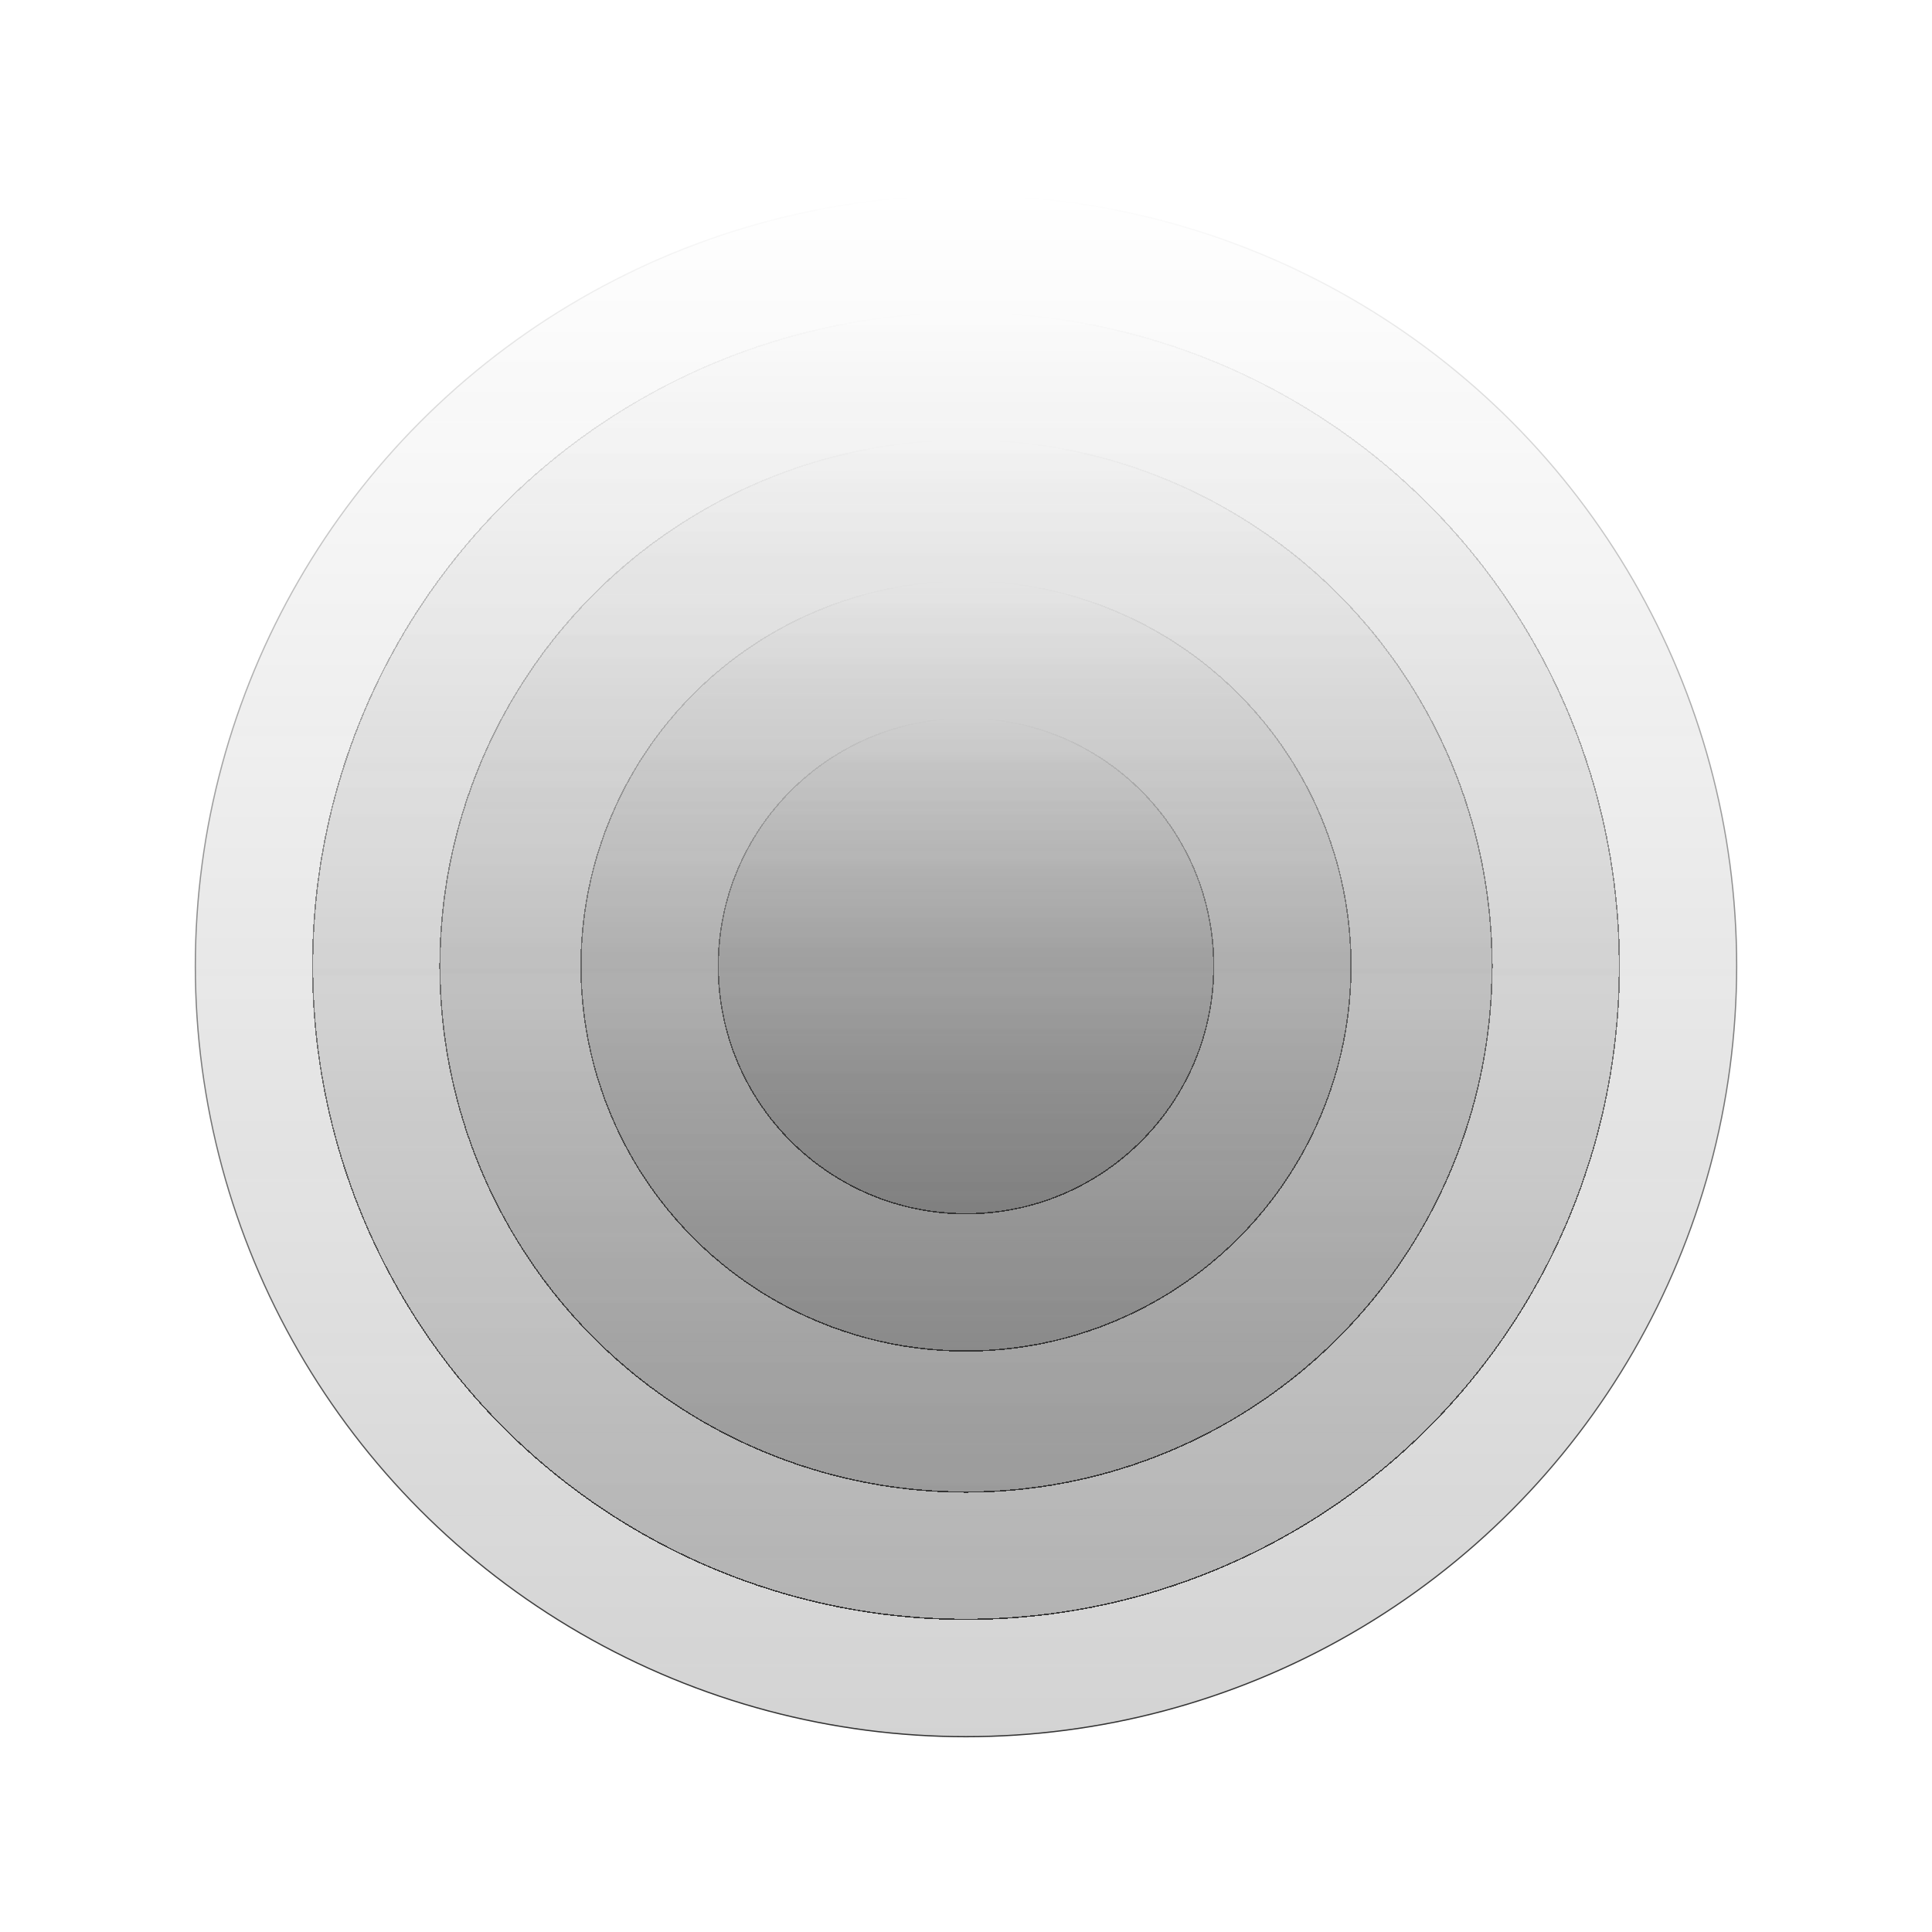 <svg width="1548" height="1548" viewBox="0 0 1548 1548" fill="none" xmlns="http://www.w3.org/2000/svg">
<circle cx="774" cy="774" r="617.5" transform="rotate(-180 774 774)" fill="url(#paint0_linear_352_1176)" fill-opacity="0.3" stroke="url(#paint1_linear_352_1176)"/>
<g filter="url(#filter0_d_352_1176)">
<circle cx="774" cy="774" r="524" transform="rotate(-180 774 774)" fill="url(#paint2_linear_352_1176)" fill-opacity="0.3" shape-rendering="crispEdges"/>
<circle cx="774" cy="774" r="523.5" transform="rotate(-180 774 774)" stroke="url(#paint3_linear_352_1176)" shape-rendering="crispEdges"/>
</g>
<g filter="url(#filter1_d_352_1176)">
<circle cx="774" cy="774" r="422" transform="rotate(-180 774 774)" fill="url(#paint4_linear_352_1176)" fill-opacity="0.3" shape-rendering="crispEdges"/>
<circle cx="774" cy="774" r="421.5" transform="rotate(-180 774 774)" stroke="url(#paint5_linear_352_1176)" shape-rendering="crispEdges"/>
</g>
<g filter="url(#filter2_d_352_1176)">
<circle cx="774" cy="774" r="309" transform="rotate(-180 774 774)" fill="url(#paint6_linear_352_1176)" fill-opacity="0.3" shape-rendering="crispEdges"/>
<circle cx="774" cy="774" r="308.5" transform="rotate(-180 774 774)" stroke="url(#paint7_linear_352_1176)" shape-rendering="crispEdges"/>
</g>
<g filter="url(#filter3_d_352_1176)">
<circle cx="774" cy="774" r="199" transform="rotate(-180 774 774)" fill="url(#paint8_linear_352_1176)" fill-opacity="0.3" shape-rendering="crispEdges"/>
<circle cx="774" cy="774" r="198.5" transform="rotate(-180 774 774)" stroke="url(#paint9_linear_352_1176)" shape-rendering="crispEdges"/>
</g>
<defs>
<filter id="filter0_d_352_1176" x="0" y="0" width="1548" height="1548" filterUnits="userSpaceOnUse" color-interpolation-filters="sRGB">
<feFlood flood-opacity="0" result="BackgroundImageFix"/>
<feColorMatrix in="SourceAlpha" type="matrix" values="0 0 0 0 0 0 0 0 0 0 0 0 0 0 0 0 0 0 127 0" result="hardAlpha"/>
<feOffset/>
<feGaussianBlur stdDeviation="125"/>
<feComposite in2="hardAlpha" operator="out"/>
<feColorMatrix type="matrix" values="0 0 0 0 0 0 0 0 0 0 0 0 0 0 0 0 0 0 0.25 0"/>
<feBlend mode="normal" in2="BackgroundImageFix" result="effect1_dropShadow_352_1176"/>
<feBlend mode="normal" in="SourceGraphic" in2="effect1_dropShadow_352_1176" result="shape"/>
</filter>
<filter id="filter1_d_352_1176" x="102" y="102" width="1344" height="1344" filterUnits="userSpaceOnUse" color-interpolation-filters="sRGB">
<feFlood flood-opacity="0" result="BackgroundImageFix"/>
<feColorMatrix in="SourceAlpha" type="matrix" values="0 0 0 0 0 0 0 0 0 0 0 0 0 0 0 0 0 0 127 0" result="hardAlpha"/>
<feOffset/>
<feGaussianBlur stdDeviation="125"/>
<feComposite in2="hardAlpha" operator="out"/>
<feColorMatrix type="matrix" values="0 0 0 0 0 0 0 0 0 0 0 0 0 0 0 0 0 0 0.25 0"/>
<feBlend mode="normal" in2="BackgroundImageFix" result="effect1_dropShadow_352_1176"/>
<feBlend mode="normal" in="SourceGraphic" in2="effect1_dropShadow_352_1176" result="shape"/>
</filter>
<filter id="filter2_d_352_1176" x="215" y="215" width="1118" height="1118" filterUnits="userSpaceOnUse" color-interpolation-filters="sRGB">
<feFlood flood-opacity="0" result="BackgroundImageFix"/>
<feColorMatrix in="SourceAlpha" type="matrix" values="0 0 0 0 0 0 0 0 0 0 0 0 0 0 0 0 0 0 127 0" result="hardAlpha"/>
<feOffset/>
<feGaussianBlur stdDeviation="125"/>
<feComposite in2="hardAlpha" operator="out"/>
<feColorMatrix type="matrix" values="0 0 0 0 0 0 0 0 0 0 0 0 0 0 0 0 0 0 0.25 0"/>
<feBlend mode="normal" in2="BackgroundImageFix" result="effect1_dropShadow_352_1176"/>
<feBlend mode="normal" in="SourceGraphic" in2="effect1_dropShadow_352_1176" result="shape"/>
</filter>
<filter id="filter3_d_352_1176" x="325" y="325" width="898" height="898" filterUnits="userSpaceOnUse" color-interpolation-filters="sRGB">
<feFlood flood-opacity="0" result="BackgroundImageFix"/>
<feColorMatrix in="SourceAlpha" type="matrix" values="0 0 0 0 0 0 0 0 0 0 0 0 0 0 0 0 0 0 127 0" result="hardAlpha"/>
<feOffset/>
<feGaussianBlur stdDeviation="125"/>
<feComposite in2="hardAlpha" operator="out"/>
<feColorMatrix type="matrix" values="0 0 0 0 0 0 0 0 0 0 0 0 0 0 0 0 0 0 0.25 0"/>
<feBlend mode="normal" in2="BackgroundImageFix" result="effect1_dropShadow_352_1176"/>
<feBlend mode="normal" in="SourceGraphic" in2="effect1_dropShadow_352_1176" result="shape"/>
</filter>
<linearGradient id="paint0_linear_352_1176" x1="774" y1="-468.996" x2="774" y2="1392" gradientUnits="userSpaceOnUse">
<stop stop-color="#2E2E2E"/>
<stop offset="1" stop-color="#0E0E0E" stop-opacity="0"/>
</linearGradient>
<linearGradient id="paint1_linear_352_1176" x1="774" y1="156" x2="774" y2="1392" gradientUnits="userSpaceOnUse">
<stop stop-color="#333333"/>
<stop offset="1" stop-color="#0A0A0A" stop-opacity="0"/>
</linearGradient>
<linearGradient id="paint2_linear_352_1176" x1="774" y1="-279.932" x2="774" y2="1298" gradientUnits="userSpaceOnUse">
<stop stop-color="#2E2E2E"/>
<stop offset="1" stop-color="#0E0E0E" stop-opacity="0"/>
</linearGradient>
<linearGradient id="paint3_linear_352_1176" x1="774" y1="250" x2="774" y2="1298" gradientUnits="userSpaceOnUse">
<stop stop-color="#333333"/>
<stop offset="1" stop-color="#0A0A0A" stop-opacity="0"/>
</linearGradient>
<linearGradient id="paint4_linear_352_1176" x1="774" y1="-74.777" x2="774" y2="1196" gradientUnits="userSpaceOnUse">
<stop stop-color="#2E2E2E"/>
<stop offset="1" stop-color="#0E0E0E" stop-opacity="0"/>
</linearGradient>
<linearGradient id="paint5_linear_352_1176" x1="774" y1="352" x2="774" y2="1196" gradientUnits="userSpaceOnUse">
<stop stop-color="#333333"/>
<stop offset="1" stop-color="#0A0A0A" stop-opacity="0"/>
</linearGradient>
<linearGradient id="paint6_linear_352_1176" x1="774" y1="152.502" x2="774" y2="1083" gradientUnits="userSpaceOnUse">
<stop stop-color="#2E2E2E"/>
<stop offset="1" stop-color="#0E0E0E" stop-opacity="0"/>
</linearGradient>
<linearGradient id="paint7_linear_352_1176" x1="774" y1="465" x2="774" y2="1083" gradientUnits="userSpaceOnUse">
<stop stop-color="#333333"/>
<stop offset="1" stop-color="#0A0A0A" stop-opacity="0"/>
</linearGradient>
<linearGradient id="paint8_linear_352_1176" x1="774" y1="373.747" x2="774" y2="973" gradientUnits="userSpaceOnUse">
<stop stop-color="#2E2E2E"/>
<stop offset="1" stop-color="#0E0E0E" stop-opacity="0"/>
</linearGradient>
<linearGradient id="paint9_linear_352_1176" x1="774" y1="575" x2="774" y2="973" gradientUnits="userSpaceOnUse">
<stop stop-color="#333333"/>
<stop offset="1" stop-color="#0A0A0A" stop-opacity="0"/>
</linearGradient>
</defs>
</svg>
